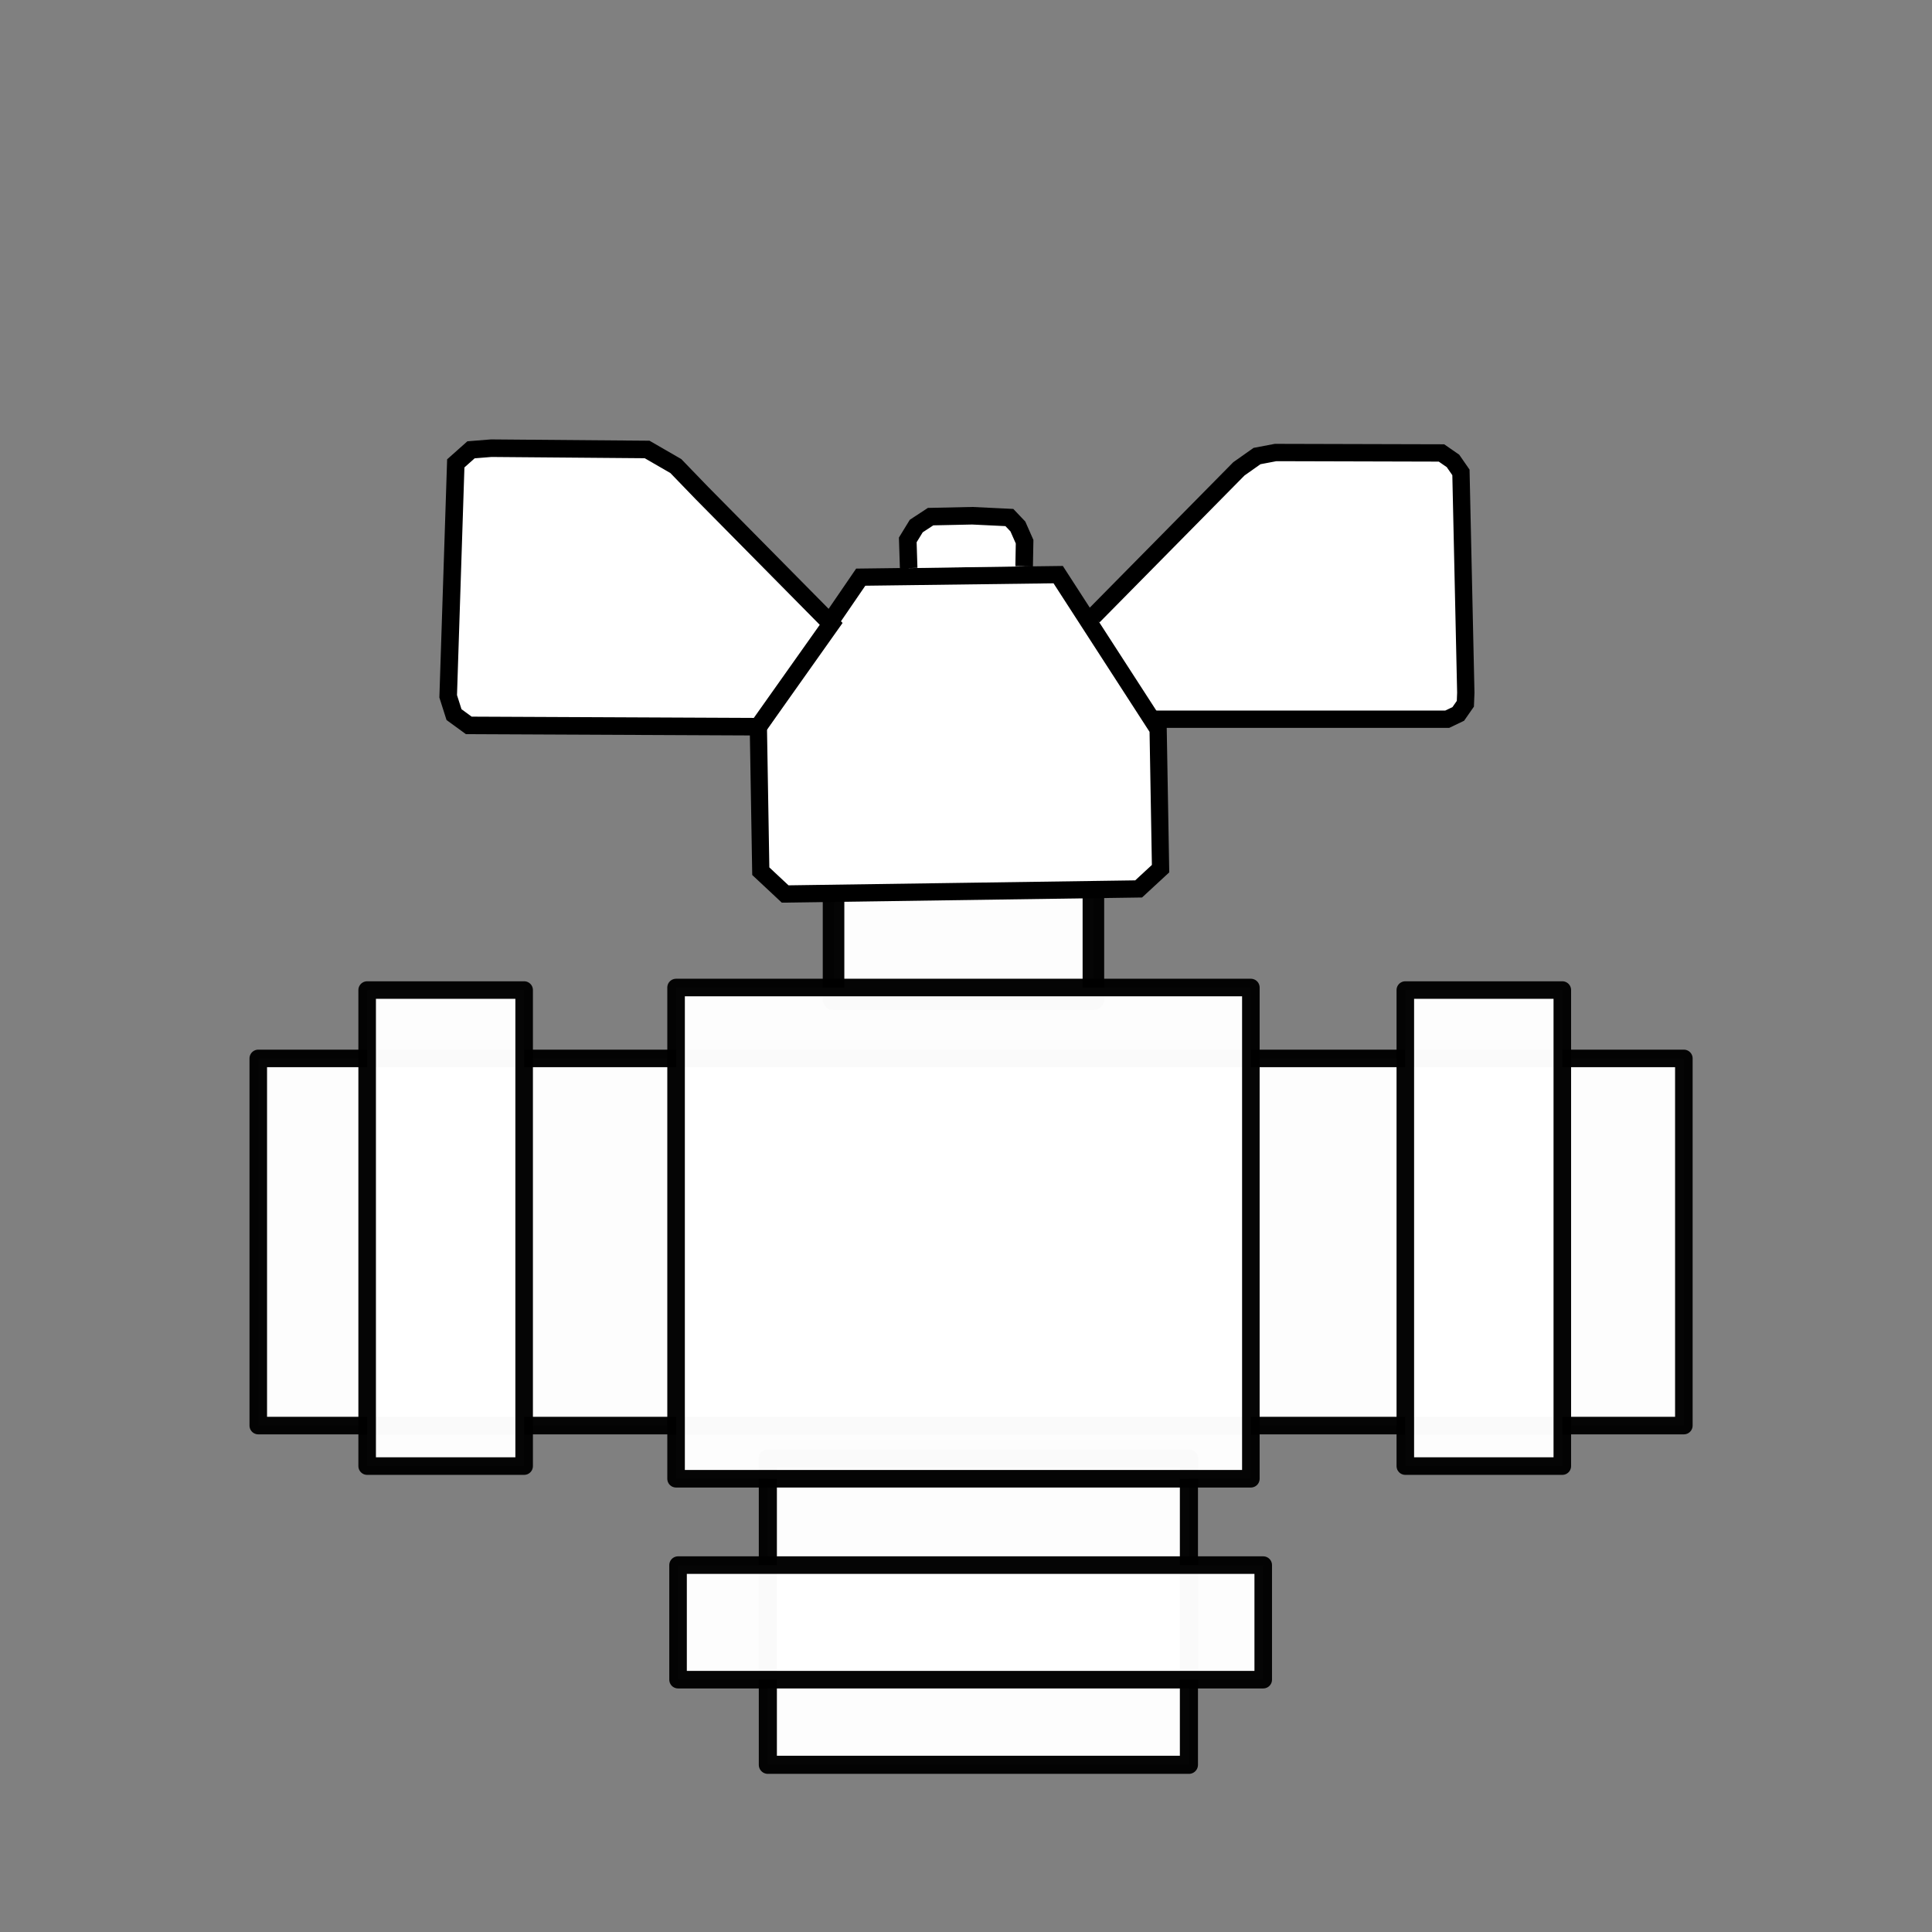 <?xml version="1.0" encoding="UTF-8" standalone="no"?>
<!-- Created with Inkscape (http://www.inkscape.org/) -->

<svg
   xmlns:dc="http://purl.org/dc/elements/1.1/"
   xmlns:cc="http://creativecommons.org/ns#"
   xmlns:rdf="http://www.w3.org/1999/02/22-rdf-syntax-ns#"
   xmlns:svg="http://www.w3.org/2000/svg"
   xmlns="http://www.w3.org/2000/svg"
   xmlns:sodipodi="http://sodipodi.sourceforge.net/DTD/sodipodi-0.dtd"
   xmlns:inkscape="http://www.inkscape.org/namespaces/inkscape"
   version="1.1"
   id="svg815"
   width="1248"
   height="1248"
   viewBox="0 0 1248 1248"
   sodipodi:docname="3_way_valve.svg"
   inkscape:version="0.92.4 (5da689c313, 2019-01-14)">
  <rect x="0" y="0" width="1248" height="1248" fill="#808080" stroke="none"/>
  <defs
     id="defs819" />
  <sodipodi:namedview
     pagecolor="#ffffff"
     bordercolor="#666666"
     borderopacity="1"
     objecttolerance="10"
     gridtolerance="10"
     guidetolerance="10"
     inkscape:pageopacity="0"
     inkscape:pageshadow="2"
     inkscape:window-width="1920"
     inkscape:window-height="986"
     id="namedview817"
     showgrid="false"
     inkscape:zoom="2"
     inkscape:cx="646.4808"
     inkscape:cy="796.07564"
     inkscape:window-x="-11"
     inkscape:window-y="-11"
     inkscape:window-maximized="1"
     inkscape:current-layer="svg815" />
  <path
     style="fill:#ffffff;stroke:#000000;stroke-width:11.195;stroke-linecap:butt;stroke-linejoin:miter;stroke-miterlimit:4;stroke-dasharray:none;stroke-opacity:1"
     d="m 706.268,398.131 94.005,-95.272 11.715,-8.272 12.001,-2.282 107.148,0.285 7.429,5.134 5.143,7.416 3.143,142.337 -0.286,7.131 -4.572,6.561 -7.143,3.423 -190.009,1e-5"
     id="path4588"
     inkscape:connector-curvature="0"
     sodipodi:nodetypes="cccccccccccc" />
  <rect
     style="opacity:0.979;fill:#ffffff;fill-opacity:1;fill-rule:nonzero;stroke:#000000;stroke-width:13.937;stroke-linecap:butt;stroke-linejoin:round;stroke-miterlimit:4;stroke-dasharray:none;stroke-dashoffset:0;stroke-opacity:1;paint-order:stroke fill markers"
     id="rect4553"
     width="167.856"
     height="96.733"
     x="538.437"
     y="548.684"
     ry="6.0685077e-05" />
  <rect
     style="opacity:0.979;fill:#ffffff;fill-opacity:1;fill-rule:nonzero;stroke:#000000;stroke-width:11.694;stroke-linecap:butt;stroke-linejoin:round;stroke-miterlimit:4;stroke-dasharray:none;stroke-dashoffset:0;stroke-opacity:1;paint-order:stroke fill markers"
     id="rect4590"
     width="272"
     height="197.843"
     x="496"
     y="942.157"
     ry="4.2566571e-05" />
  <path
     style="fill:#ffffff;fill-opacity:1;stroke:#000000;stroke-width:11.131;stroke-linecap:butt;stroke-linejoin:miter;stroke-miterlimit:4;stroke-dasharray:none;stroke-opacity:1"
     d="m 489.862,469.426 1.575,93.33 15.747,14.733 228.327,-3.275 14.172,-13.098 -1.575,-90.052 -64.561,-99.876 -127.548,1.637 z"
     id="path840"
     inkscape:connector-curvature="0"
     sodipodi:nodetypes="ccccccccc" />
  <path
     style="fill:#ffffff;stroke:#000000;stroke-width:11.336;stroke-linecap:butt;stroke-linejoin:miter;stroke-miterlimit:4;stroke-dasharray:none;stroke-opacity:1"
     d="m 289.51,449.8 v 0 l 4.905,-150.477 9.848,-8.765 13.043,-1.048 100.702,0.83 18.558,10.719 16.877,17.478 83.462,84.467 -47.043,66.423 -187.028,-0.843 -9.554,-6.963 z"
     id="path4545"
     inkscape:connector-curvature="0"
     sodipodi:nodetypes="ccccccccccccc" />
  <rect
     style="opacity:0.979;fill:#ffffff;fill-opacity:1;fill-rule:nonzero;stroke:#000000;stroke-width:11.339;stroke-linecap:butt;stroke-linejoin:round;stroke-miterlimit:4;stroke-dasharray:none;stroke-dashoffset:0;stroke-opacity:1;paint-order:stroke fill markers"
     id="rect4547"
     width="920.87"
     height="237.169"
     x="166.836"
     y="683.701"
     ry="4.00186e-05" />
  <rect
     style="opacity:0.979;fill:#ffffff;fill-opacity:1;fill-rule:nonzero;stroke:#000000;stroke-width:11.339;stroke-linecap:butt;stroke-linejoin:round;stroke-miterlimit:4;stroke-dasharray:none;stroke-dashoffset:0;stroke-opacity:1;paint-order:stroke fill markers"
     id="rect4549"
     width="371.292"
     height="317.316"
     x="436.718"
     y="637.903"
     ry="4.00186e-05" />
  <g
     id="g4556"
     style="fill:#ffffff;fill-opacity:1">
    <rect
       ry="4.00186e-05"
       y="639.539"
       x="237.169"
       height="307.502"
       width="101.41"
       id="rect4551"
       style="opacity:0.979;fill:#ffffff;fill-opacity:1;fill-rule:nonzero;stroke:#000000;stroke-width:11.339;stroke-linecap:butt;stroke-linejoin:round;stroke-miterlimit:4;stroke-dasharray:none;stroke-dashoffset:0;stroke-opacity:1;paint-order:stroke fill markers" />
  </g>
  <g
     transform="translate(670.616,3.2922674e-5)"
     id="g4556-8"
     style="fill:#ffffff;fill-opacity:1">
    <rect
       ry="4.00186e-05"
       y="639.539"
       x="237.169"
       height="307.502"
       width="101.41"
       id="rect4551-3"
       style="opacity:0.979;fill:#ffffff;fill-opacity:1;fill-rule:nonzero;stroke:#000000;stroke-width:11.339;stroke-linecap:butt;stroke-linejoin:round;stroke-miterlimit:4;stroke-dasharray:none;stroke-dashoffset:0;stroke-opacity:1;paint-order:stroke fill markers" />
  </g>
  <path
     style="fill:#ffffff;stroke:#000000;stroke-width:11.339;stroke-linecap:butt;stroke-linejoin:miter;stroke-opacity:1;stroke-miterlimit:4;stroke-dasharray:none"
     d="m 586.963,366.976 -0.578,-18.216 5.494,-8.963 9.253,-6.072 26.89,-0.578 23.999,1.157 5.494,5.783 4.337,9.831 -0.289,15.903"
     id="path4586"
     inkscape:connector-curvature="0" />
  <rect
     style="opacity:0.979;fill:#ffffff;fill-opacity:1;fill-rule:nonzero;stroke:#000000;stroke-width:11.339;stroke-linecap:butt;stroke-linejoin:round;stroke-miterlimit:4;stroke-dasharray:none;stroke-dashoffset:0;stroke-opacity:1;paint-order:stroke fill markers"
     id="rect4595"
     width="378"
     height="74"
     x="438"
     y="1011"
     ry="4.00186e-05" />
</svg>
